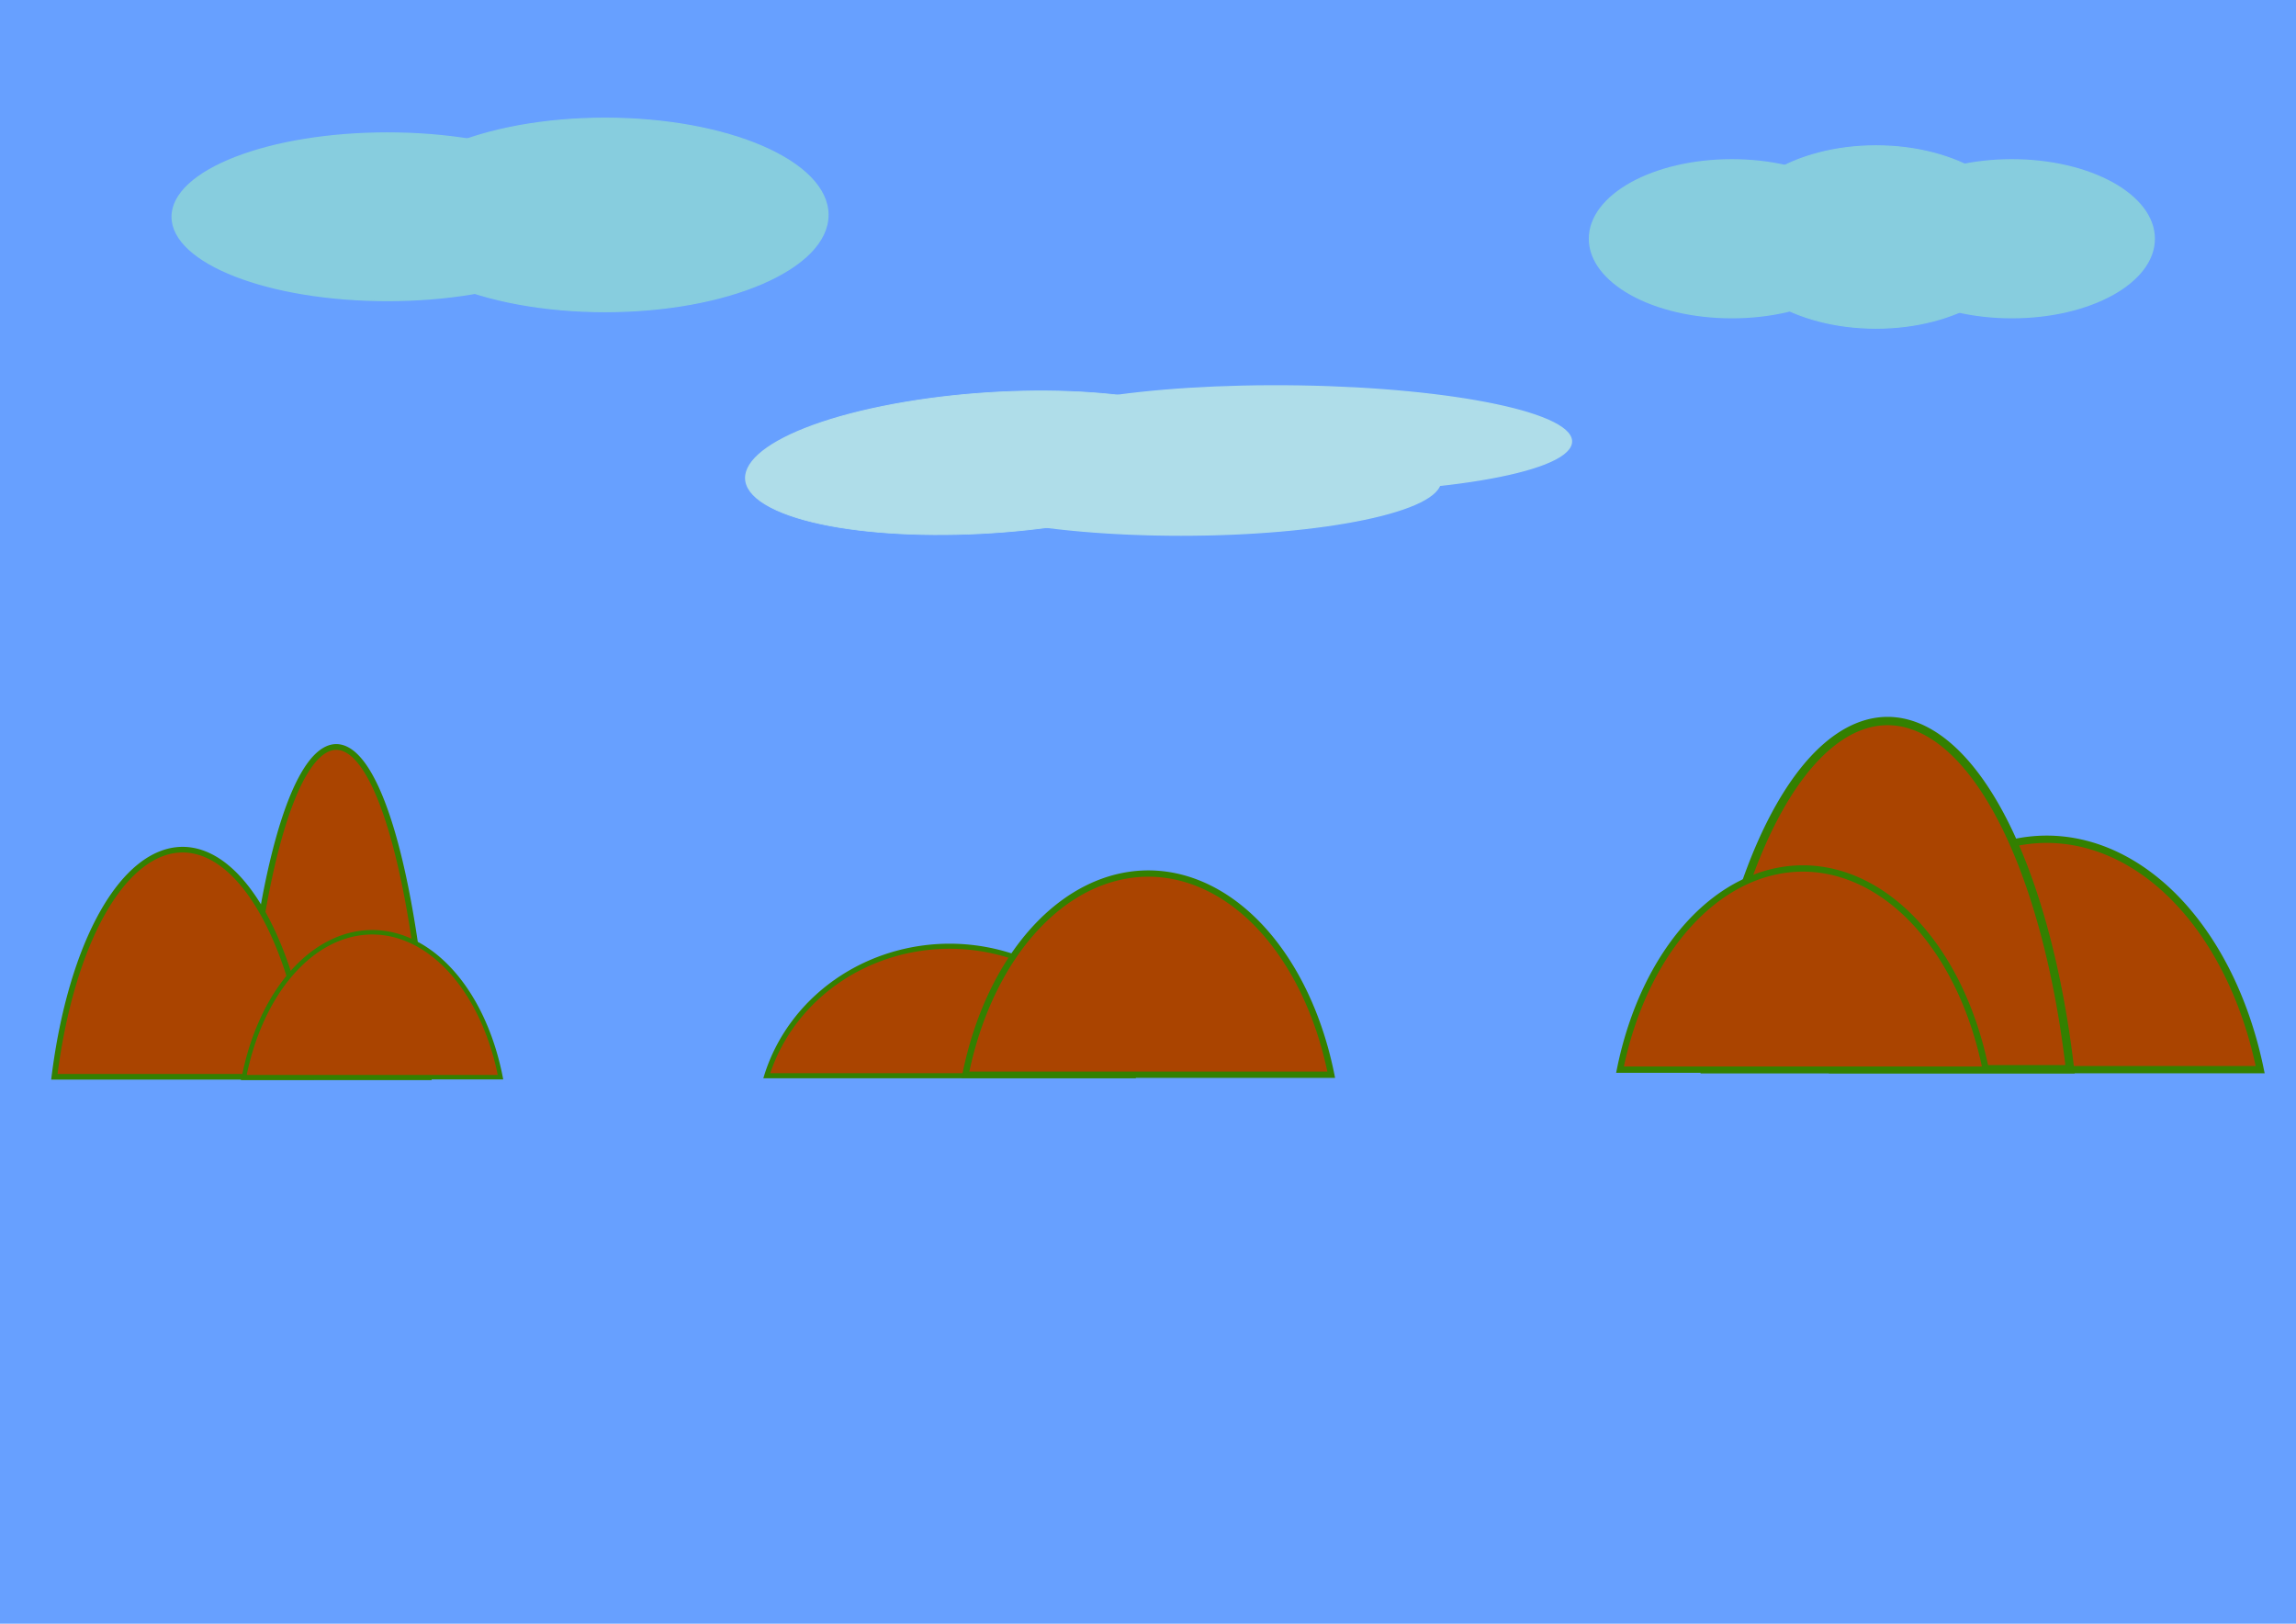 <?xml version="1.0" encoding="UTF-8" standalone="no"?>
<!-- Created with Inkscape (http://www.inkscape.org/) -->

<svg
   xmlns:dc="http://purl.org/dc/elements/1.1/"
   xmlns:cc="http://creativecommons.org/ns#"
   xmlns:rdf="http://www.w3.org/1999/02/22-rdf-syntax-ns#"
   xmlns:svg="http://www.w3.org/2000/svg"
   xmlns="http://www.w3.org/2000/svg"
   xmlns:sodipodi="http://sodipodi.sourceforge.net/DTD/sodipodi-0.dtd"
   xmlns:inkscape="http://www.inkscape.org/namespaces/inkscape"
   width="297mm"
   height="210mm"
   viewBox="0 0 297 210"
   version="1.1"
   id="svg8"
   inkscape:version="0.92.4 (5da689c313, 2019-01-14)"
   sodipodi:docname="pozadie.svg">
  <defs
     id="defs2" />
  <sodipodi:namedview
     id="base"
     pagecolor="#ffffff"
     bordercolor="#666666"
     borderopacity="1.0"
     inkscape:pageopacity="0.0"
     inkscape:pageshadow="2"
     inkscape:zoom="0.7"
     inkscape:cx="180.83097"
     inkscape:cy="441.62441"
     inkscape:document-units="mm"
     inkscape:current-layer="g1089"
     showgrid="false"
     inkscape:window-width="1920"
     inkscape:window-height="1001"
     inkscape:window-x="-9"
     inkscape:window-y="-9"
     inkscape:window-maximized="1" />
  <g
     inkscape:label="Layer 1"
     inkscape:groupmode="layer"
     id="layer1"
     transform="translate(0,-87)">
    <rect
       style="fill:#67a0ff;fill-opacity:1;stroke-width:0.928"
       id="rect3715-5-2"
       width="297.776"
       height="210.891"
       x="-0.024"
       y="86.821"
       ry="0" />
    <g
       id="g27"
       transform="matrix(0.856,0,0,0.63,-55.353,84.493)">
      <ellipse
         ry="17.185"
         rx="32.493"
         cy="48.481"
         cx="123.22"
         id="path21"
         style="fill:#87cdde;fill-opacity:1;stroke:#87cdde;stroke-width:0.291;stroke-opacity:1" />
      <ellipse
         ry="19.858"
         rx="33.655"
         cy="48.103"
         cx="156.104"
         id="path23"
         style="fill:#87cdde;fill-opacity:1;stroke:#87cdde;stroke-width:0.235;stroke-opacity:1" />
    </g>
    <g
       id="g78"
       transform="matrix(0.567,0,0,0.594,92.652,95.704)">
      <ellipse
         ry="17.185"
         rx="32.493"
         cy="37.33"
         cx="231.699"
         id="path21-9"
         style="fill:#87cdde;fill-opacity:1;stroke:#87cdde;stroke-width:0.291;stroke-opacity:1" />
      <ellipse
         ry="19.858"
         rx="33.655"
         cy="36.952"
         cx="264.583"
         id="path23-7"
         style="fill:#87cdde;fill-opacity:1;stroke:#87cdde;stroke-width:0.235;stroke-opacity:1" />
      <ellipse
         ry="17.185"
         rx="32.493"
         cy="37.33"
         cx="295.577"
         id="path21-9-5"
         style="fill:#87cdde;fill-opacity:1;stroke:#87cdde;stroke-width:0.291;stroke-opacity:1" />
    </g>
    <g
       id="g133"
       transform="matrix(0.855,0,0,0.7,22.052,30.685)">
      <ellipse
         ry="10.014"
         rx="39.224"
         cy="169.309"
         cx="152.898"
         id="path21-9-1"
         style="fill:#afdde9;fill-opacity:1;stroke:#afdde9;stroke-width:0.244;stroke-opacity:1" />
      <ellipse
         transform="matrix(0.841,0.541,-0.971,0.241,0,0)"
         ry="34.117"
         rx="19.265"
         cy="99.597"
         cx="262.393"
         id="path23-7-0"
         style="fill:#afdde9;fill-opacity:1;stroke:#afdde9;stroke-width:0.233;stroke-opacity:1" />
      <ellipse
         transform="matrix(1,0.019,-0.159,0.987,0,0)"
         ry="9.93"
         rx="42.72"
         cy="159.965"
         cx="194.616"
         id="path21-9-1-0"
         style="fill:#afdde9;fill-opacity:1;stroke:#afdde9;stroke-width:0.254;stroke-opacity:1" />
    </g>
    <g
       id="g1066">
      <path
         inkscape:connector-curvature="0"
         id="path135-4"
         d="M 122.843,209.38 A 24.695,23.419 0 0 0 99.184,226.129 H 146.497 A 24.695,23.419 0 0 0 122.843,209.38 Z"
         style="fill:#aa4400;fill-opacity:1;stroke:#338000;stroke-width:0.656;stroke-opacity:1" />
      <path
         inkscape:connector-curvature="0"
         id="path135-4-9"
         d="m 148.548,199.979 a 24.695,36.383 0 0 0 -23.659,26.02 h 47.313 a 24.695,36.383 0 0 0 -23.653,-26.02 z"
         style="fill:#aa4400;fill-opacity:1;stroke:#338000;stroke-width:0.818;stroke-opacity:1" />
    </g>
    <g
       id="g1062"
       transform="translate(4.914,-0.378)">
      <path
         inkscape:connector-curvature="0"
         id="path135-4-9-8-2"
         d="m 259.847,195.922 a 28.822,41.667 0 0 0 -27.613,29.8 h 55.219 a 28.822,41.667 0 0 0 -27.606,-29.8 z"
         style="fill:#aa4400;fill-opacity:1;stroke:#338000;stroke-width:0.946;stroke-opacity:1" />
      <path
         inkscape:connector-curvature="0"
         id="path135-4-9-8"
         d="m 239.262,180.631 a 24.632,62.976 0 0 0 -23.6,45.04 h 47.193 a 24.632,62.976 0 0 0 -23.593,-45.04 z"
         style="fill:#aa4400;fill-opacity:1;stroke:#338000;stroke-width:1.075;stroke-opacity:1" />
      <path
         inkscape:connector-curvature="0"
         id="path135-4-9-8-2-2"
         d="m 228.301,199.701 a 24.695,36.383 0 0 0 -23.659,26.02 h 47.313 a 24.695,36.383 0 0 0 -23.653,-26.02 z"
         style="fill:#aa4400;fill-opacity:1;stroke:#338000;stroke-width:0.818;stroke-opacity:1" />
    </g>
    <g
       id="g1089"
       transform="translate(3.7297502e-8,-1.134)">
      <path
         inkscape:connector-curvature="0"
         id="path135"
         d="M 43.502,184.741 A 12.466,59.72 0 0 0 31.559,227.452 H 55.442 A 12.466,59.72 0 0 0 43.502,184.741 Z"
         style="fill:#aa4400;fill-opacity:1;stroke:#338000;stroke-width:0.745;stroke-opacity:1" />
      <path
         inkscape:connector-curvature="0"
         id="path135-8"
         d="M 23.626,198.024 A 17.32,41.072 0 0 0 7.032,227.398 H 40.215 A 17.32,41.072 0 0 0 23.626,198.024 Z"
         style="fill:#aa4400;fill-opacity:1;stroke:#338000;stroke-width:0.728;stroke-opacity:1" />
      <path
         inkscape:connector-curvature="0"
         id="path135-8-9"
         d="M 48.153,208.705 A 17.32,26.214 0 0 0 31.559,227.452 H 64.743 A 17.32,26.214 0 0 0 48.153,208.705 Z"
         style="fill:#aa4400;fill-opacity:1;stroke:#338000;stroke-width:0.581;stroke-opacity:1" />
    </g>
  </g>
</svg>
